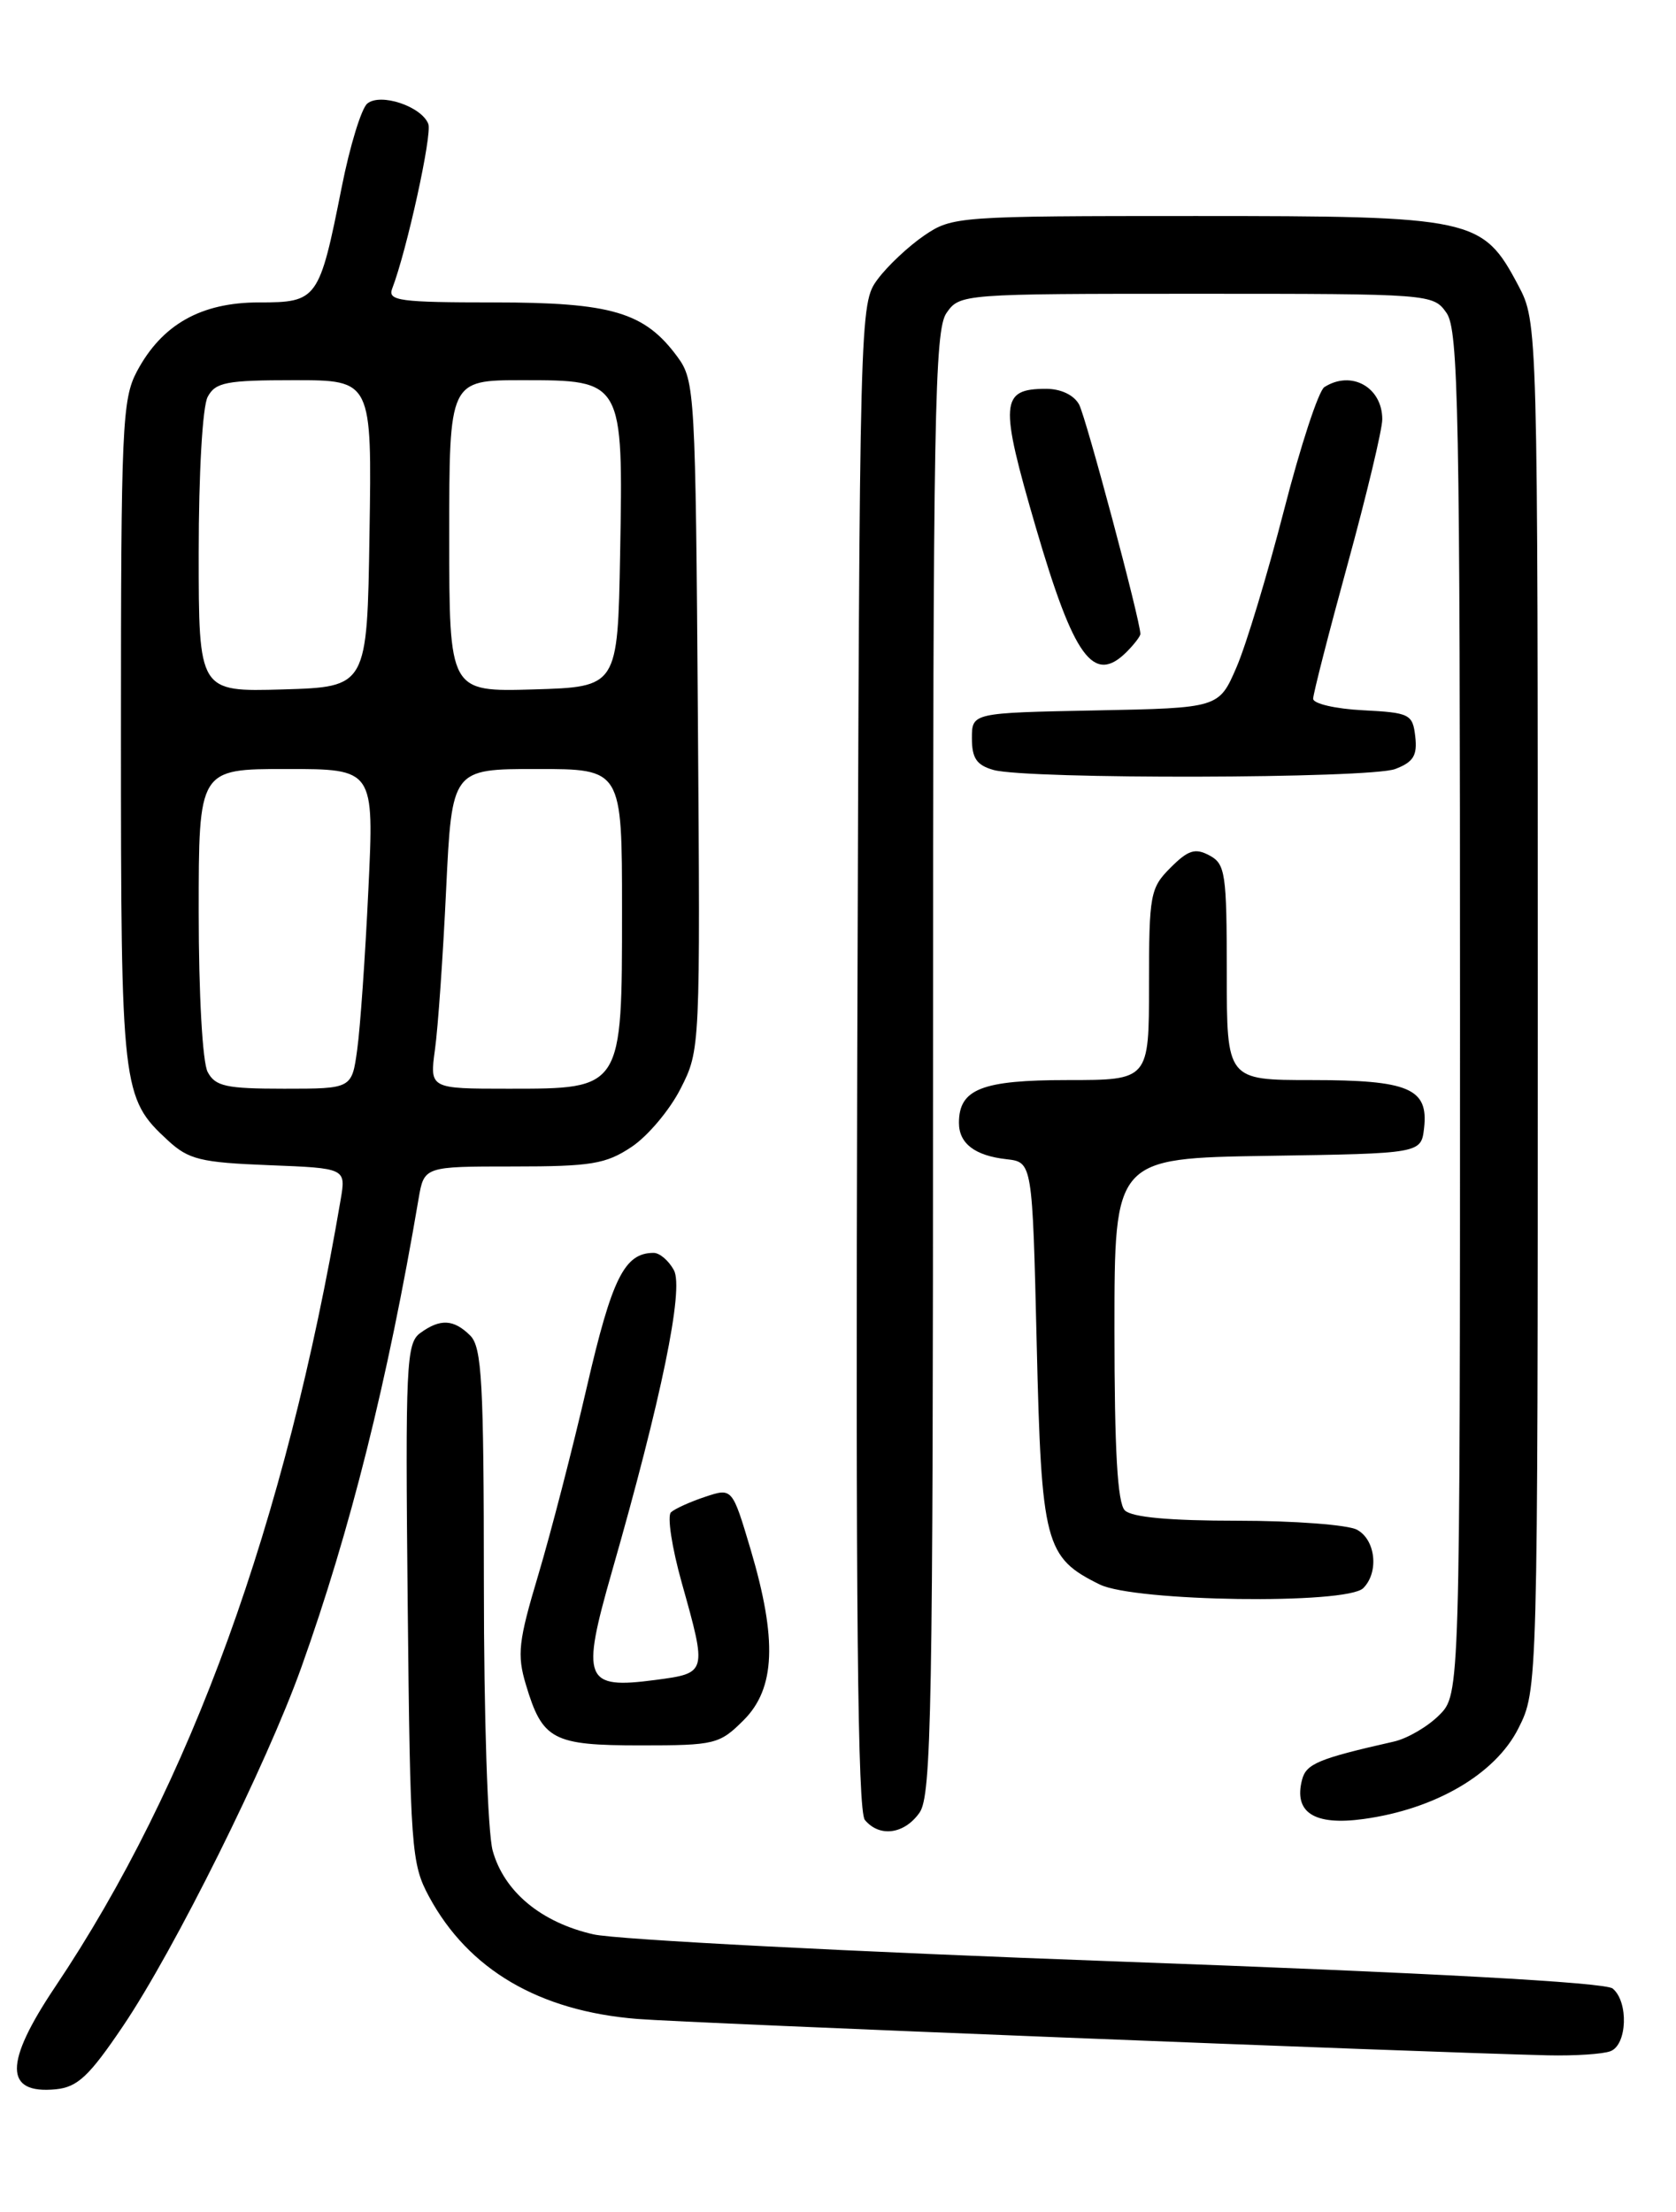 <?xml version="1.0" encoding="UTF-8" standalone="no"?>
<!DOCTYPE svg PUBLIC "-//W3C//DTD SVG 1.1//EN" "http://www.w3.org/Graphics/SVG/1.1/DTD/svg11.dtd" >
<svg xmlns="http://www.w3.org/2000/svg" xmlns:xlink="http://www.w3.org/1999/xlink" version="1.1" viewBox="0 0 194 256">
 <g >
 <path fill="currentColor"
d=" M 14.23 234.50 C 20.17 225.72 30.87 204.19 34.87 193.00 C 40.56 177.08 44.86 159.88 48.45 138.75 C 49.09 135.00 49.09 135.00 59.40 135.00 C 68.43 135.00 70.13 134.72 73.10 132.74 C 74.97 131.50 77.53 128.46 78.78 125.99 C 81.06 121.51 81.06 121.39 80.78 82.82 C 80.51 45.51 80.43 44.04 78.43 41.32 C 74.62 36.13 70.83 35.00 57.14 35.00 C 46.30 35.00 44.86 34.81 45.39 33.42 C 47.09 29.00 50.04 15.55 49.58 14.35 C 48.80 12.31 44.04 10.72 42.51 11.99 C 41.83 12.56 40.50 16.89 39.56 21.63 C 36.96 34.71 36.75 35.00 29.99 35.00 C 23.26 35.00 18.74 37.56 15.85 42.98 C 14.14 46.20 14.00 49.41 14.00 84.77 C 14.00 126.18 14.10 127.06 19.45 132.00 C 21.84 134.20 23.22 134.54 31.11 134.85 C 40.05 135.20 40.05 135.20 39.43 138.85 C 33.05 176.30 22.08 206.55 6.39 229.94 C 0.46 238.78 0.48 242.38 6.46 241.80 C 8.98 241.55 10.32 240.29 14.23 234.50 Z  M 186.42 237.39 C 188.35 236.65 188.53 231.68 186.67 230.14 C 185.81 229.43 165.72 228.33 129.42 227.01 C 98.67 225.89 71.34 224.48 68.69 223.87 C 62.63 222.49 58.35 218.93 57.03 214.19 C 56.45 212.09 56.01 198.77 56.01 183.32 C 56.00 159.95 55.78 155.92 54.43 154.57 C 52.52 152.67 50.95 152.59 48.64 154.28 C 47.03 155.45 46.91 157.95 47.19 185.53 C 47.48 214.02 47.61 215.70 49.66 219.50 C 54.22 227.95 62.39 232.75 73.78 233.66 C 79.70 234.14 164.31 237.51 179.17 237.87 C 182.29 237.94 185.55 237.73 186.42 237.39 Z  M 106.44 209.78 C 107.82 207.81 108.00 197.91 108.00 123.00 C 108.00 48.09 108.18 38.19 109.56 36.22 C 111.10 34.02 111.33 34.00 138.50 34.00 C 165.67 34.00 165.90 34.02 167.44 36.22 C 168.82 38.19 169.00 47.55 169.00 117.27 C 169.00 196.09 169.00 196.09 166.59 198.50 C 165.26 199.83 162.90 201.21 161.34 201.56 C 152.64 203.53 151.20 204.12 150.72 205.96 C 149.72 209.77 152.12 211.31 157.84 210.52 C 166.15 209.38 173.09 205.32 175.75 200.04 C 178.00 195.58 178.00 195.58 178.00 116.45 C 178.00 37.31 178.00 37.31 175.73 33.01 C 171.60 25.22 170.58 25.00 138.41 25.00 C 110.90 25.00 110.22 25.05 106.99 27.25 C 105.17 28.49 102.74 30.77 101.59 32.32 C 99.51 35.13 99.50 35.64 99.23 122.20 C 99.04 186.19 99.27 209.62 100.11 210.63 C 101.80 212.67 104.68 212.29 106.44 209.78 Z  M 86.08 199.08 C 89.75 195.41 89.98 189.77 86.89 179.34 C 84.76 172.19 84.76 172.19 81.63 173.23 C 79.91 173.80 78.12 174.61 77.67 175.02 C 77.21 175.43 77.77 179.11 78.92 183.20 C 81.85 193.66 81.86 193.63 75.84 194.43 C 67.65 195.51 67.23 194.47 70.83 181.89 C 76.58 161.82 79.17 149.20 78.01 147.01 C 77.41 145.90 76.36 145.00 75.66 145.00 C 72.29 145.00 70.84 147.91 67.93 160.51 C 66.28 167.66 63.75 177.44 62.31 182.26 C 60.01 189.94 59.83 191.49 60.87 194.96 C 62.79 201.38 63.97 202.00 74.15 202.00 C 82.77 202.00 83.28 201.87 86.08 199.08 Z  M 157.80 183.80 C 159.64 181.96 159.23 178.19 157.07 177.04 C 156.00 176.47 149.79 176.00 143.27 176.00 C 135.37 176.00 131.00 175.60 130.20 174.80 C 129.35 173.95 129.00 167.87 129.00 153.82 C 129.00 134.05 129.00 134.05 146.75 133.77 C 164.50 133.50 164.50 133.50 164.84 130.55 C 165.36 125.97 163.08 125.00 151.81 125.00 C 142.00 125.00 142.00 125.00 142.00 112.54 C 142.00 101.08 141.84 99.98 139.99 99.00 C 138.35 98.12 137.54 98.37 135.49 100.42 C 133.14 102.77 133.00 103.51 133.00 113.95 C 133.00 125.00 133.00 125.00 123.57 125.00 C 113.64 125.00 111.00 126.04 111.00 129.95 C 111.00 132.34 112.84 133.75 116.50 134.16 C 119.50 134.50 119.50 134.50 120.00 155.50 C 120.55 178.73 120.95 180.25 127.30 183.38 C 131.35 185.37 155.88 185.72 157.80 183.80 Z  M 161.50 89.00 C 163.60 88.20 164.07 87.44 163.82 85.25 C 163.52 82.65 163.19 82.48 157.75 82.20 C 154.59 82.04 152.00 81.44 152.00 80.87 C 152.00 80.31 153.80 73.28 156.00 65.26 C 158.20 57.23 160.00 49.71 160.00 48.53 C 160.00 44.81 156.42 42.81 153.30 44.80 C 152.63 45.22 150.53 51.62 148.63 59.03 C 146.72 66.44 144.25 74.63 143.13 77.22 C 141.09 81.94 141.09 81.94 126.80 82.22 C 112.50 82.50 112.50 82.50 112.50 85.45 C 112.50 87.75 113.05 88.56 115.00 89.11 C 118.96 90.21 158.56 90.12 161.50 89.00 Z  M 130.43 75.43 C 131.29 74.56 132.00 73.64 132.00 73.37 C 132.00 71.84 125.72 48.35 124.91 46.82 C 124.31 45.72 122.81 45.00 121.09 45.00 C 115.78 45.00 115.67 46.55 119.90 61.04 C 124.32 76.17 126.59 79.27 130.43 75.43 Z  M 24.04 124.07 C 23.44 122.96 23.00 115.07 23.00 105.57 C 23.00 89.00 23.00 89.00 33.15 89.00 C 43.31 89.00 43.31 89.00 42.64 102.95 C 42.28 110.62 41.70 118.94 41.35 121.45 C 40.73 126.00 40.73 126.00 32.90 126.00 C 26.18 126.00 24.92 125.73 24.04 124.07 Z  M 50.35 121.45 C 50.70 118.94 51.28 110.62 51.64 102.95 C 52.31 89.00 52.31 89.00 62.15 89.00 C 72.00 89.00 72.00 89.00 72.00 105.31 C 72.00 126.13 72.08 126.00 58.83 126.00 C 49.73 126.00 49.73 126.00 50.35 121.45 Z  M 23.00 63.97 C 23.00 54.78 23.44 47.04 24.04 45.93 C 24.94 44.24 26.20 44.00 34.06 44.00 C 43.05 44.00 43.05 44.00 42.77 61.75 C 42.50 79.50 42.50 79.50 32.75 79.79 C 23.00 80.07 23.00 80.07 23.00 63.97 Z  M 52.00 62.04 C 52.00 44.00 52.00 44.00 60.48 44.00 C 72.14 44.00 72.14 44.00 71.78 64.12 C 71.50 79.50 71.50 79.50 61.75 79.79 C 52.00 80.07 52.00 80.07 52.00 62.04 Z "/>
</g>
</svg>